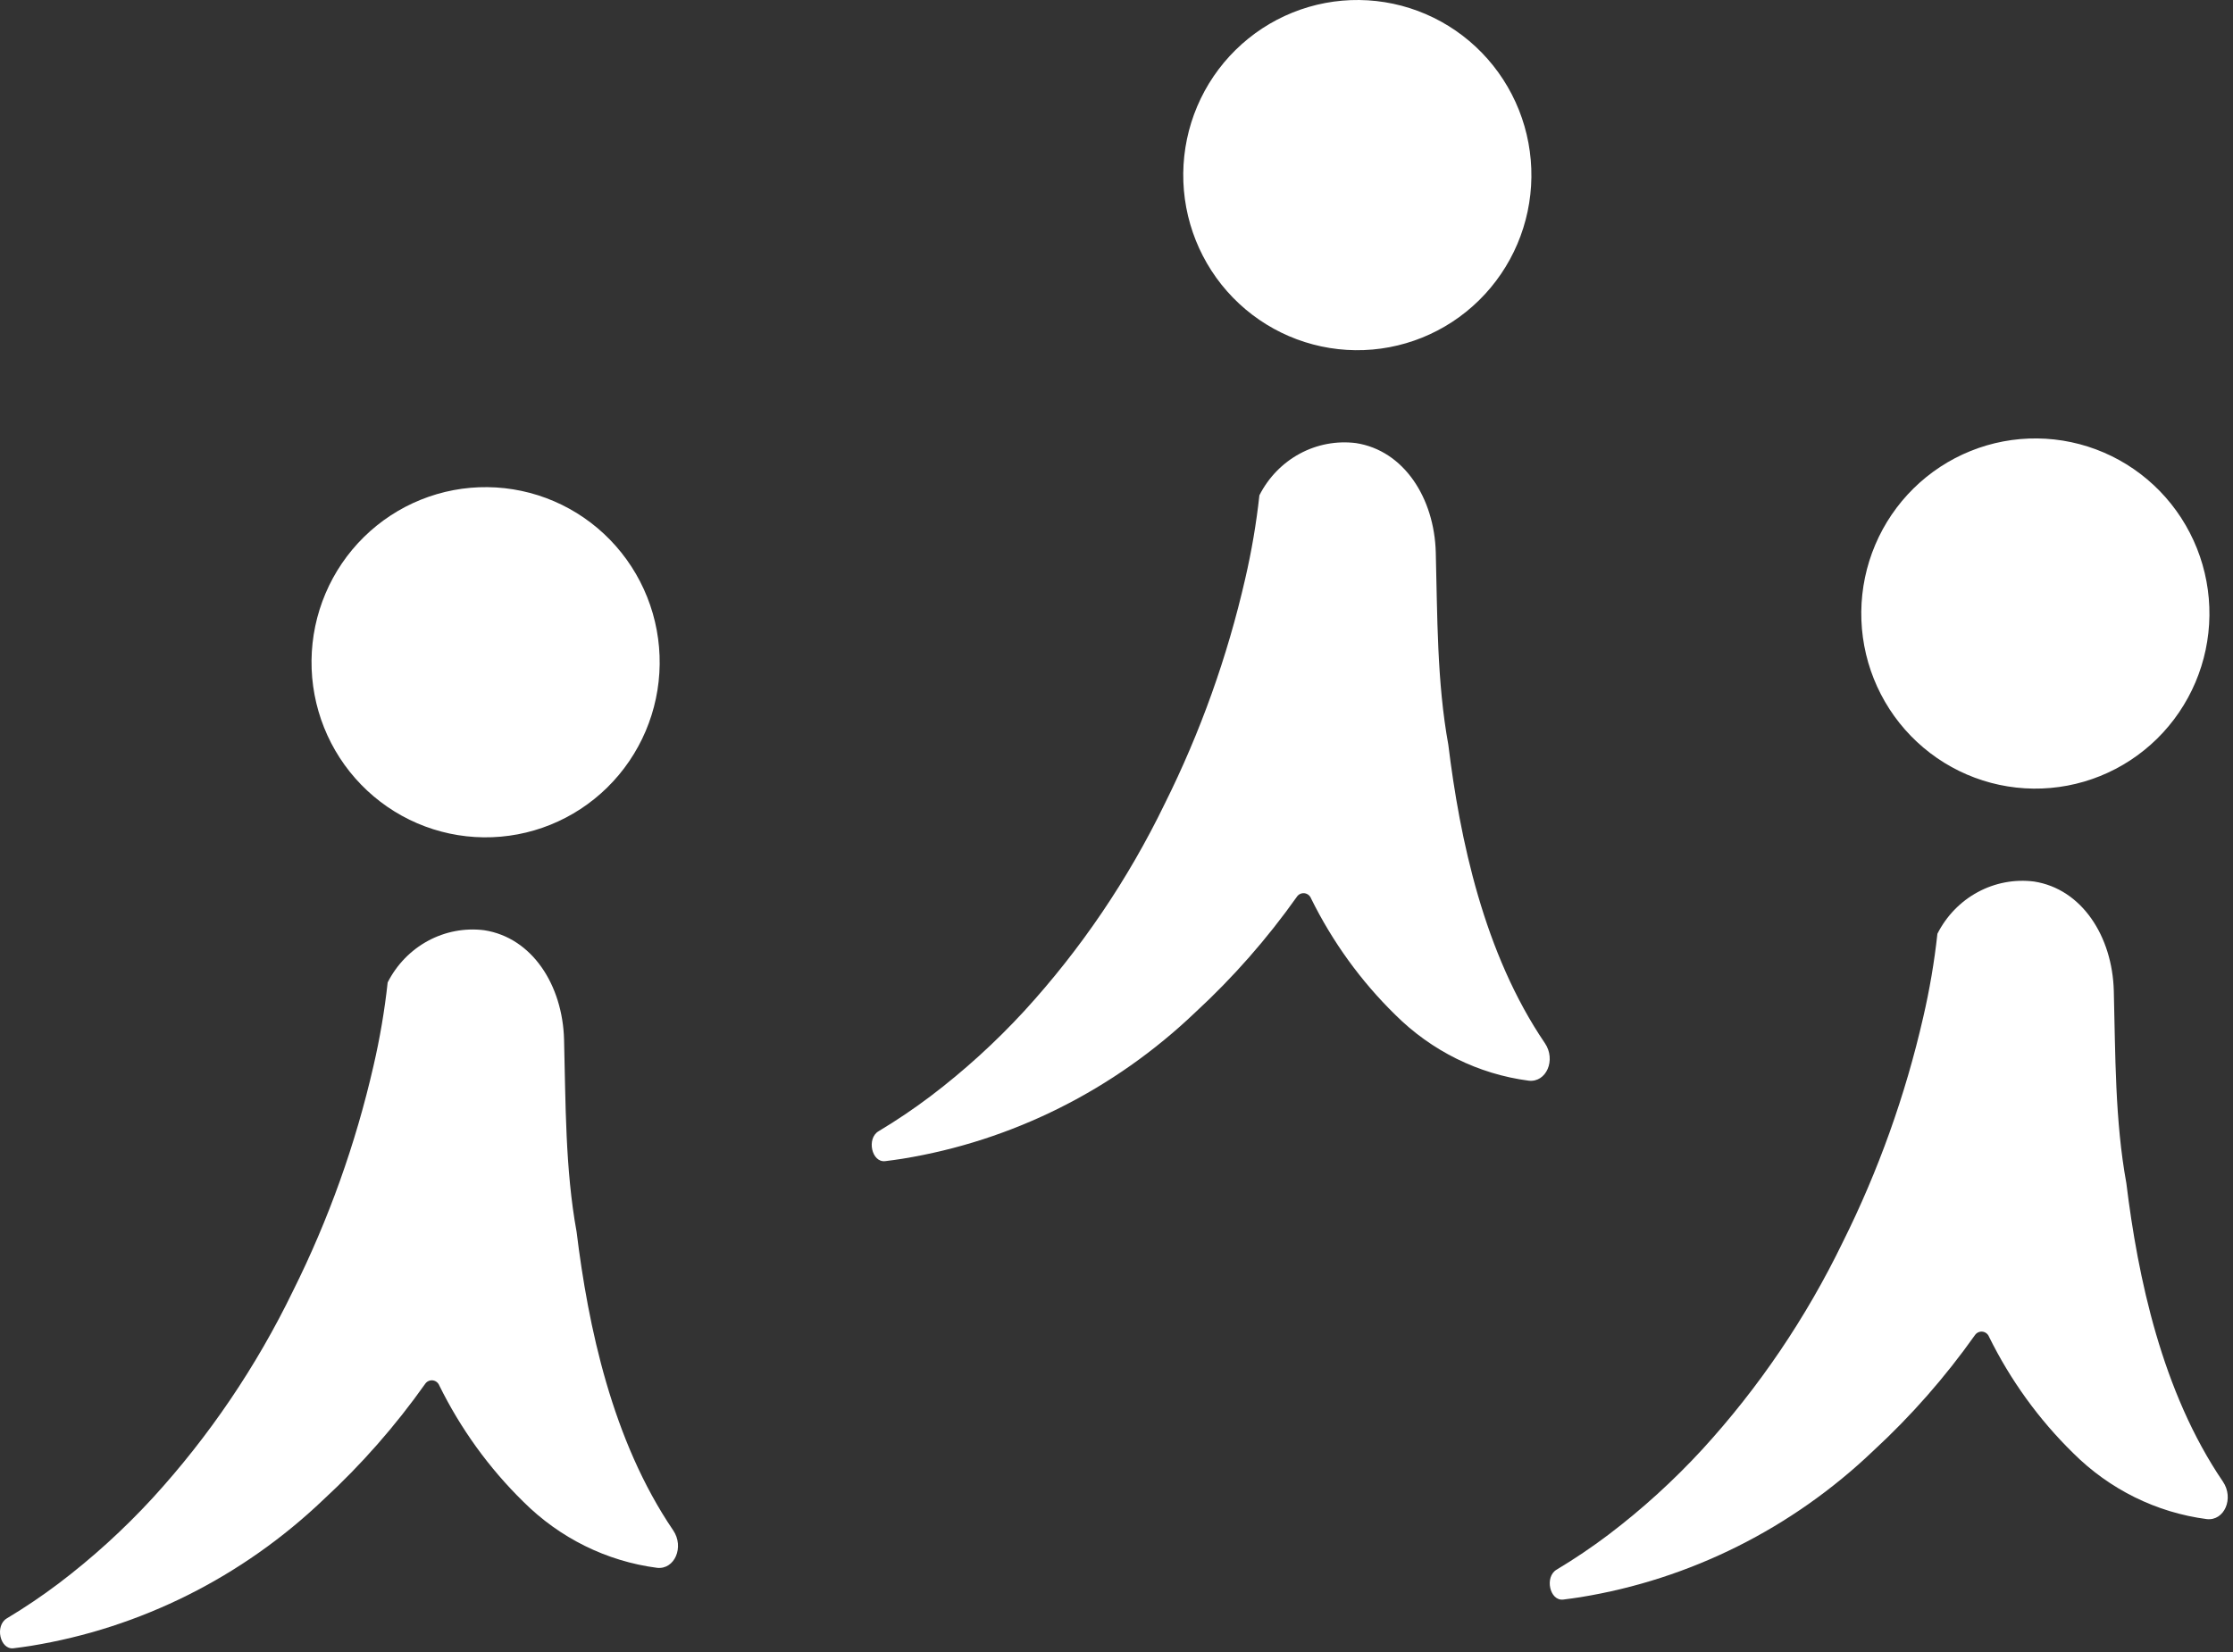<svg width="304" height="225" viewBox="0 0 304 225" fill="none" xmlns="http://www.w3.org/2000/svg">
<rect x="0" y="0" width="304" height="225" fill="#333333" stroke="none"/>
<path d="M289.48 161.114C287.921 152.58 287.995 143.524 287.773 134.942C287.579 127.499 283.416 121.043 276.907 120.04C274.272 119.709 271.6 120.212 269.251 121.483C266.901 122.753 264.985 124.731 263.759 127.15C263.342 130.974 262.697 134.769 261.829 138.513C259.399 149.148 255.719 159.439 250.869 169.161C245.875 179.47 239.436 188.971 231.76 197.362C227.831 201.631 223.539 205.532 218.935 209.017C216.697 210.704 214.375 212.269 211.979 213.708L211.91 213.75C210.252 214.735 210.977 218.038 212.817 217.82C213.619 217.725 214.403 217.61 215.179 217.491C230.098 215.065 243.975 208.125 255.035 197.558C260.172 192.821 264.808 187.542 268.868 181.809C268.983 181.642 269.139 181.511 269.32 181.428C269.502 181.345 269.701 181.314 269.898 181.338C270.095 181.362 270.282 181.441 270.44 181.565C270.597 181.689 270.719 181.855 270.792 182.044C273.7 187.946 277.568 193.294 282.227 197.86C287.183 202.81 293.572 205.97 300.43 206.864C302.827 207.132 304.171 204.027 302.627 201.755C294.298 189.509 291.045 173.898 289.48 161.114Z" fill="white"/>
<path d="M300.791 83.825C300.717 90.146 298.152 96.18 293.658 100.599C289.164 105.017 283.111 107.46 276.827 107.389C270.544 107.319 264.546 104.74 260.152 100.222C255.757 95.703 253.327 89.613 253.394 83.291C253.427 80.159 254.074 77.064 255.296 74.183C256.518 71.303 258.293 68.692 260.518 66.502C262.744 64.311 265.376 62.584 268.266 61.417C271.155 60.25 274.244 59.668 277.357 59.703C280.471 59.738 283.546 60.39 286.409 61.621C289.272 62.852 291.865 64.639 294.041 66.879C296.217 69.119 297.933 71.769 299.091 74.676C300.25 77.584 300.827 80.692 300.791 83.825Z" fill="white"/>
<path d="M78.498 167.747C76.939 159.212 77.013 150.157 76.791 141.575C76.597 134.132 72.435 127.676 65.925 126.673C63.29 126.342 60.619 126.845 58.269 128.116C55.919 129.386 54.003 131.363 52.777 133.783C52.36 137.607 51.715 141.402 50.847 145.146C48.417 155.781 44.737 166.072 39.888 175.794C34.893 186.102 28.454 195.604 20.778 203.995C16.849 208.264 12.557 212.165 7.953 215.65C5.715 217.336 3.393 218.902 0.997 220.341L0.928 220.383C-0.73 221.368 -0.005 224.67 1.835 224.453C2.637 224.358 3.421 224.242 4.197 224.124C19.116 221.698 32.993 214.758 44.053 204.191C49.19 199.454 53.826 194.175 57.886 188.441C58.001 188.275 58.157 188.143 58.338 188.061C58.52 187.978 58.719 187.947 58.916 187.971C59.114 187.995 59.3 188.073 59.458 188.198C59.615 188.322 59.737 188.488 59.81 188.677C62.718 194.578 66.586 199.927 71.245 204.493C76.201 209.443 82.591 212.603 89.449 213.497C91.845 213.765 93.189 210.66 91.645 208.388C83.316 196.142 80.063 180.531 78.498 167.747Z" fill="white"/>
<path d="M89.808 90.458C89.734 96.78 87.169 102.813 82.675 107.232C78.182 111.651 72.128 114.094 65.844 114.023C59.561 113.953 53.563 111.374 49.169 106.855C44.775 102.336 42.344 96.247 42.411 89.925C42.444 86.793 43.091 83.698 44.313 80.817C45.535 77.936 47.31 75.326 49.535 73.136C51.761 70.945 54.393 69.217 57.283 68.051C60.172 66.884 63.261 66.302 66.374 66.337C69.488 66.372 72.563 67.023 75.426 68.255C78.289 69.486 80.882 71.273 83.058 73.513C85.234 75.753 86.95 78.402 88.109 81.31C89.267 84.218 89.844 87.326 89.808 90.458Z" fill="white"/>
<path d="M197.174 101.412C195.616 92.878 195.689 83.822 195.467 75.24C195.274 67.797 191.111 61.341 184.602 60.338C181.966 60.007 179.295 60.511 176.945 61.781C174.596 63.052 172.68 65.029 171.454 67.448C171.036 71.272 170.391 75.067 169.523 78.811C167.093 89.446 163.413 99.738 158.564 109.459C153.569 119.768 147.131 129.269 139.455 137.66C135.525 141.929 131.233 145.83 126.629 149.316C124.391 151.002 122.07 152.567 119.673 154.006L119.604 154.048C117.946 155.033 118.671 158.336 120.511 158.118C121.313 158.023 122.097 157.908 122.873 157.789C137.793 155.363 151.669 148.423 162.73 137.856C167.866 133.119 172.502 127.841 176.563 122.107C176.677 121.94 176.833 121.809 177.015 121.726C177.196 121.643 177.396 121.612 177.593 121.636C177.79 121.66 177.977 121.739 178.134 121.863C178.291 121.987 178.413 122.153 178.486 122.342C181.395 128.244 185.262 133.592 189.921 138.158C194.878 143.108 201.267 146.268 208.125 147.162C210.521 147.43 211.865 144.326 210.321 142.053C201.992 129.807 198.739 114.196 197.174 101.412Z" fill="white"/>
<path d="M208.484 24.123C208.411 30.445 205.845 36.478 201.351 40.897C196.858 45.316 190.804 47.759 184.521 47.688C178.238 47.617 172.239 45.039 167.845 40.52C163.451 36.001 161.02 29.911 161.087 23.59C161.121 20.458 161.767 17.363 162.989 14.482C164.212 11.601 165.986 8.991 168.212 6.801C170.437 4.61 173.07 2.882 175.959 1.715C178.848 0.549 181.938 -0.034 185.051 0.001C188.164 0.037 191.24 0.688 194.102 1.92C196.965 3.151 199.558 4.938 201.734 7.178C203.911 9.418 205.627 12.067 206.785 14.975C207.943 17.882 208.52 20.991 208.484 24.123Z" fill="white"/>
</svg>
